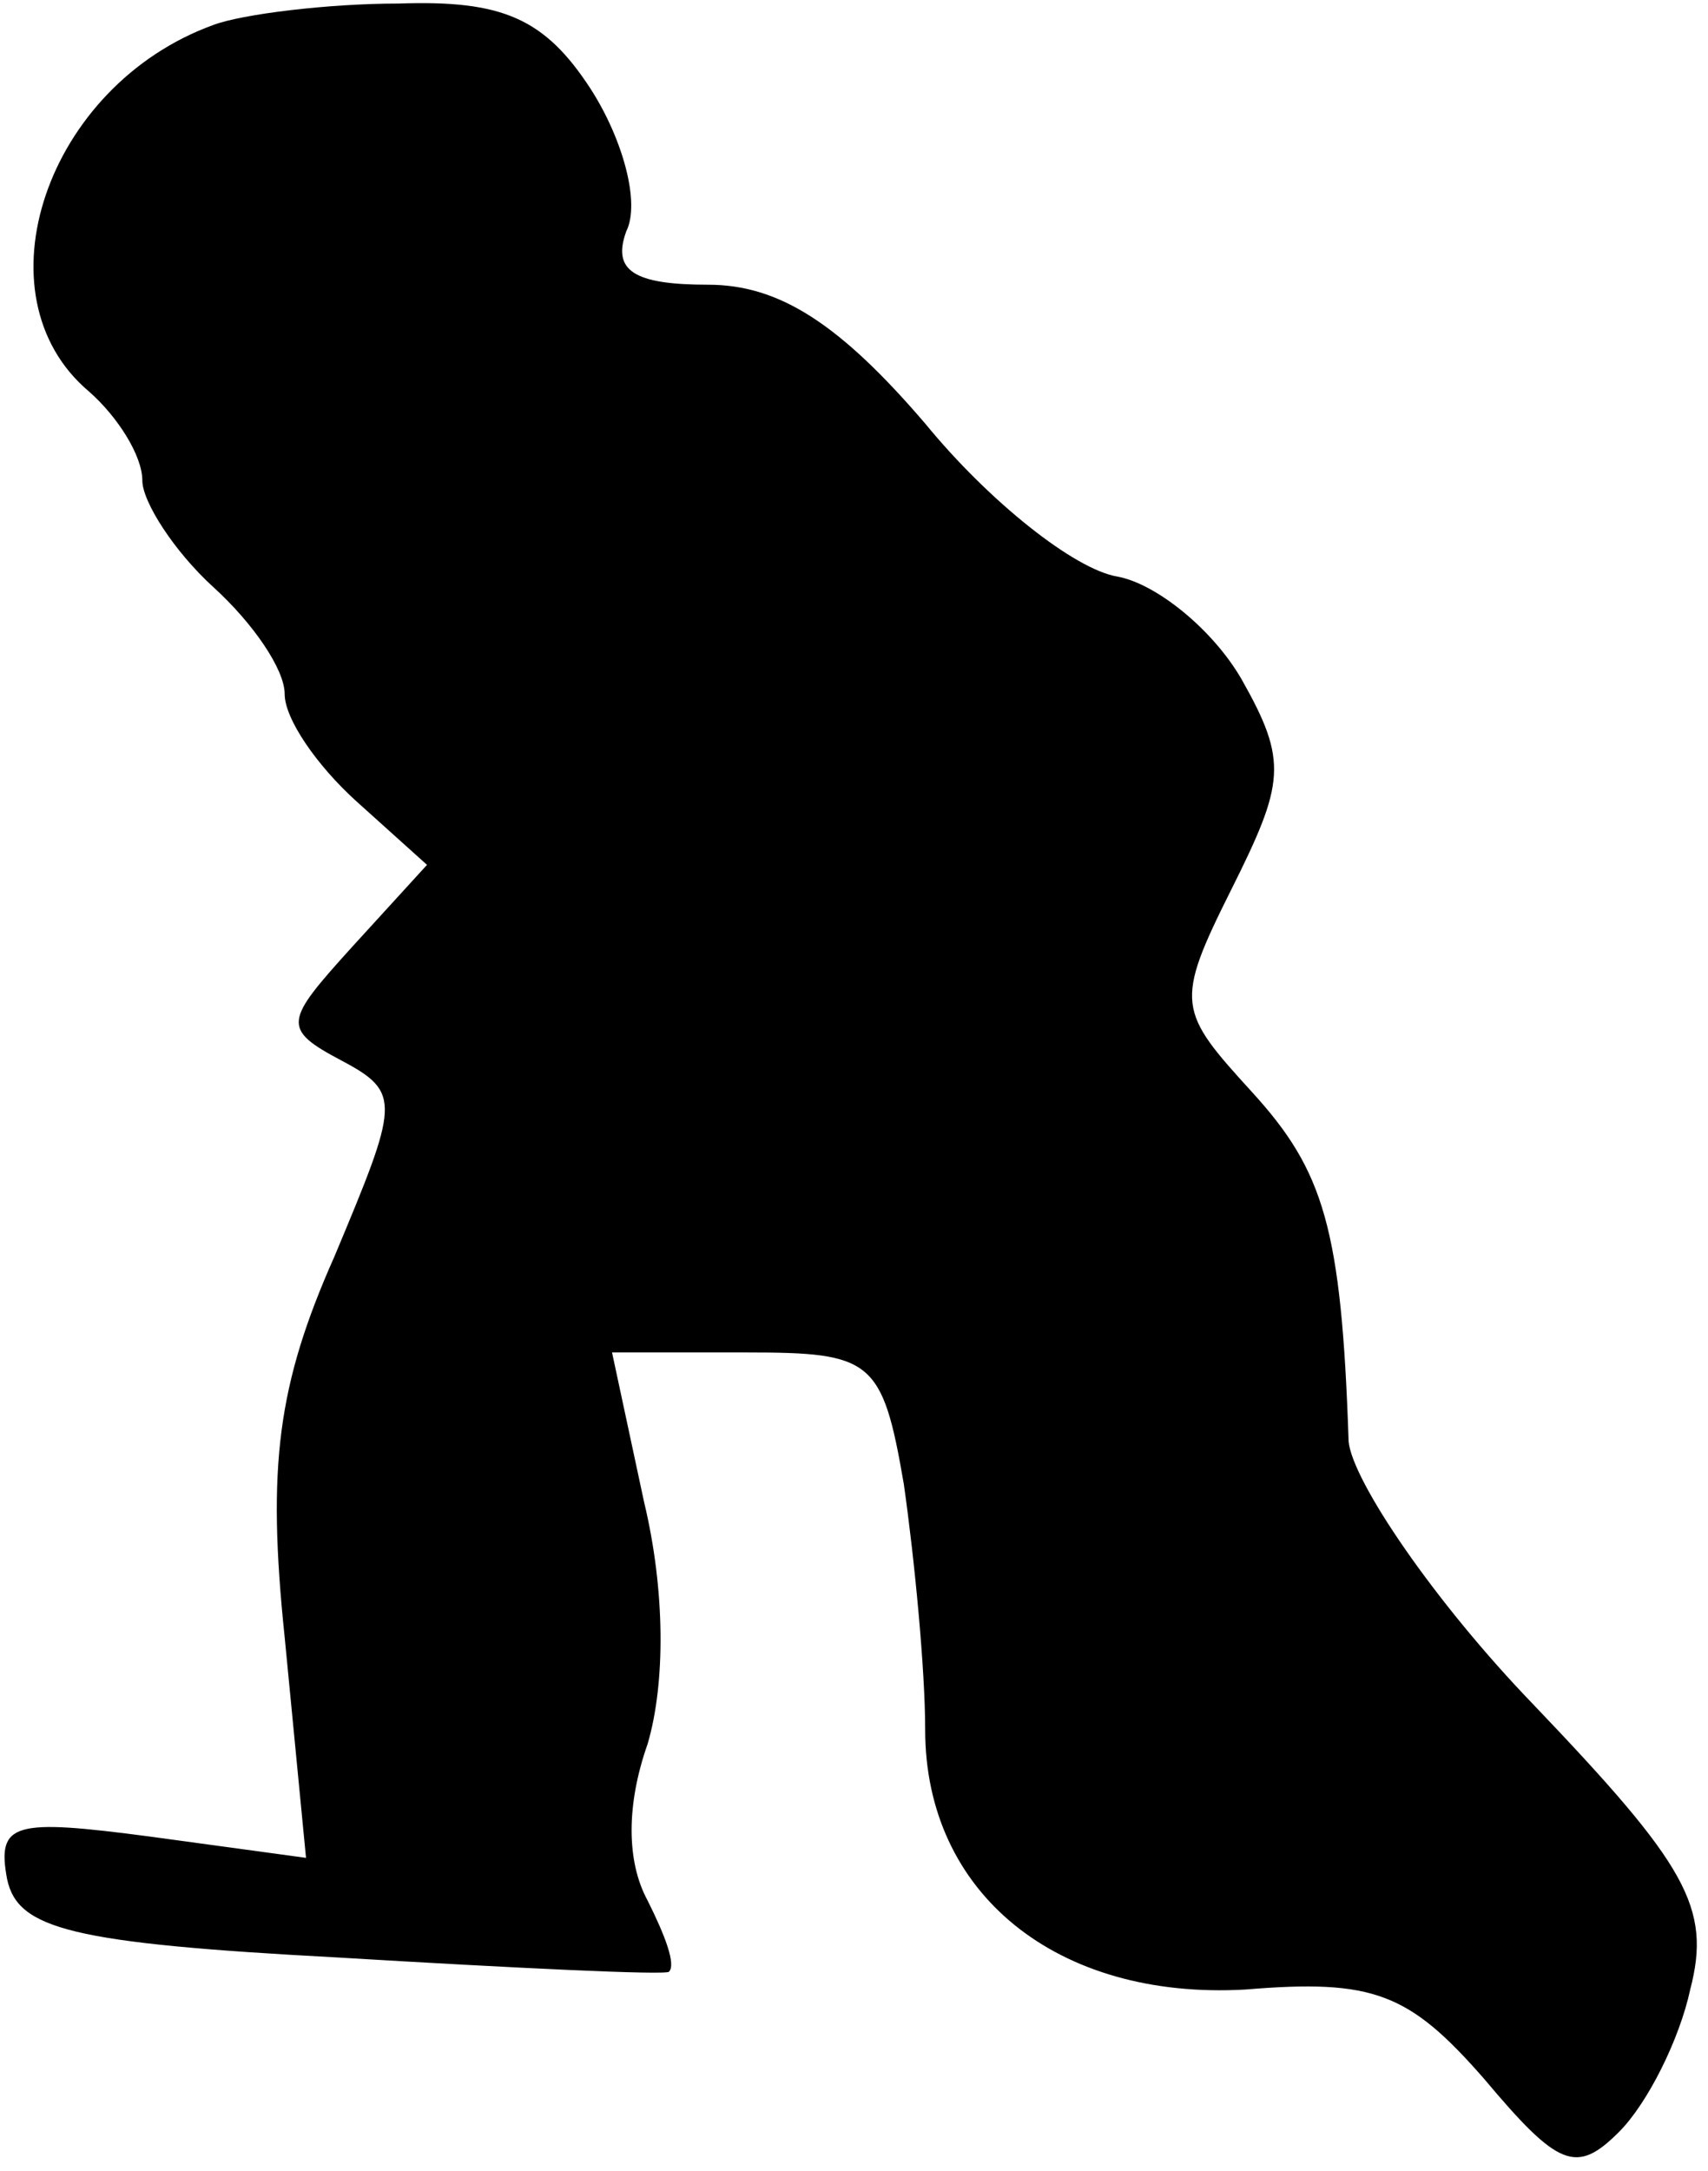 <?xml version="1.0" standalone="no"?>
<!DOCTYPE svg PUBLIC "-//W3C//DTD SVG 20010904//EN"
 "http://www.w3.org/TR/2001/REC-SVG-20010904/DTD/svg10.dtd">
<svg version="1.0" xmlns="http://www.w3.org/2000/svg"
 width="48pt" height="61pt" viewBox="0 0 48 61"
 preserveAspectRatio="xMidYMid meet">
<g transform="translate(0,61) scale(0.1,-0.1)"
fill="#000000" stroke="none">
<path fill="#000000" stroke="none" d="M60 603 c-47 -17 -67 -76 -35 -103 8
-7 15 -18 15 -25 0 -6 9 -20 20 -30 11 -10 20 -23 20 -30 0 -7 9 -20 20 -30
l20 -18 -21 -23 c-19 -21 -20 -23 -3 -32 17 -9 16 -12 -2 -55 -16 -36 -19 -59
-14 -107 l6 -62 -44 6 c-38 5 -43 4 -40 -12 3 -14 18 -18 93 -22 50 -3 92 -5
93 -4 2 2 -1 10 -6 20 -6 11 -6 27 0 44 5 17 5 43 -1 68 l-9 42 38 0 c35 0 38
-2 44 -37 3 -21 6 -52 6 -69 0 -46 37 -76 90 -73 36 3 46 -1 67 -25 21 -25 26
-27 38 -15 8 8 17 26 20 40 6 23 -1 35 -44 80 -28 29 -51 63 -52 74 -2 60 -7
76 -27 98 -21 23 -22 25 -6 57 15 30 16 36 3 59 -8 14 -24 27 -35 29 -12 2
-36 21 -54 43 -24 28 -41 39 -61 39 -21 0 -27 4 -23 15 4 8 -1 26 -10 40 -13
20 -25 25 -54 24 -20 0 -44 -3 -52 -6z"/>
</g>
</svg>
